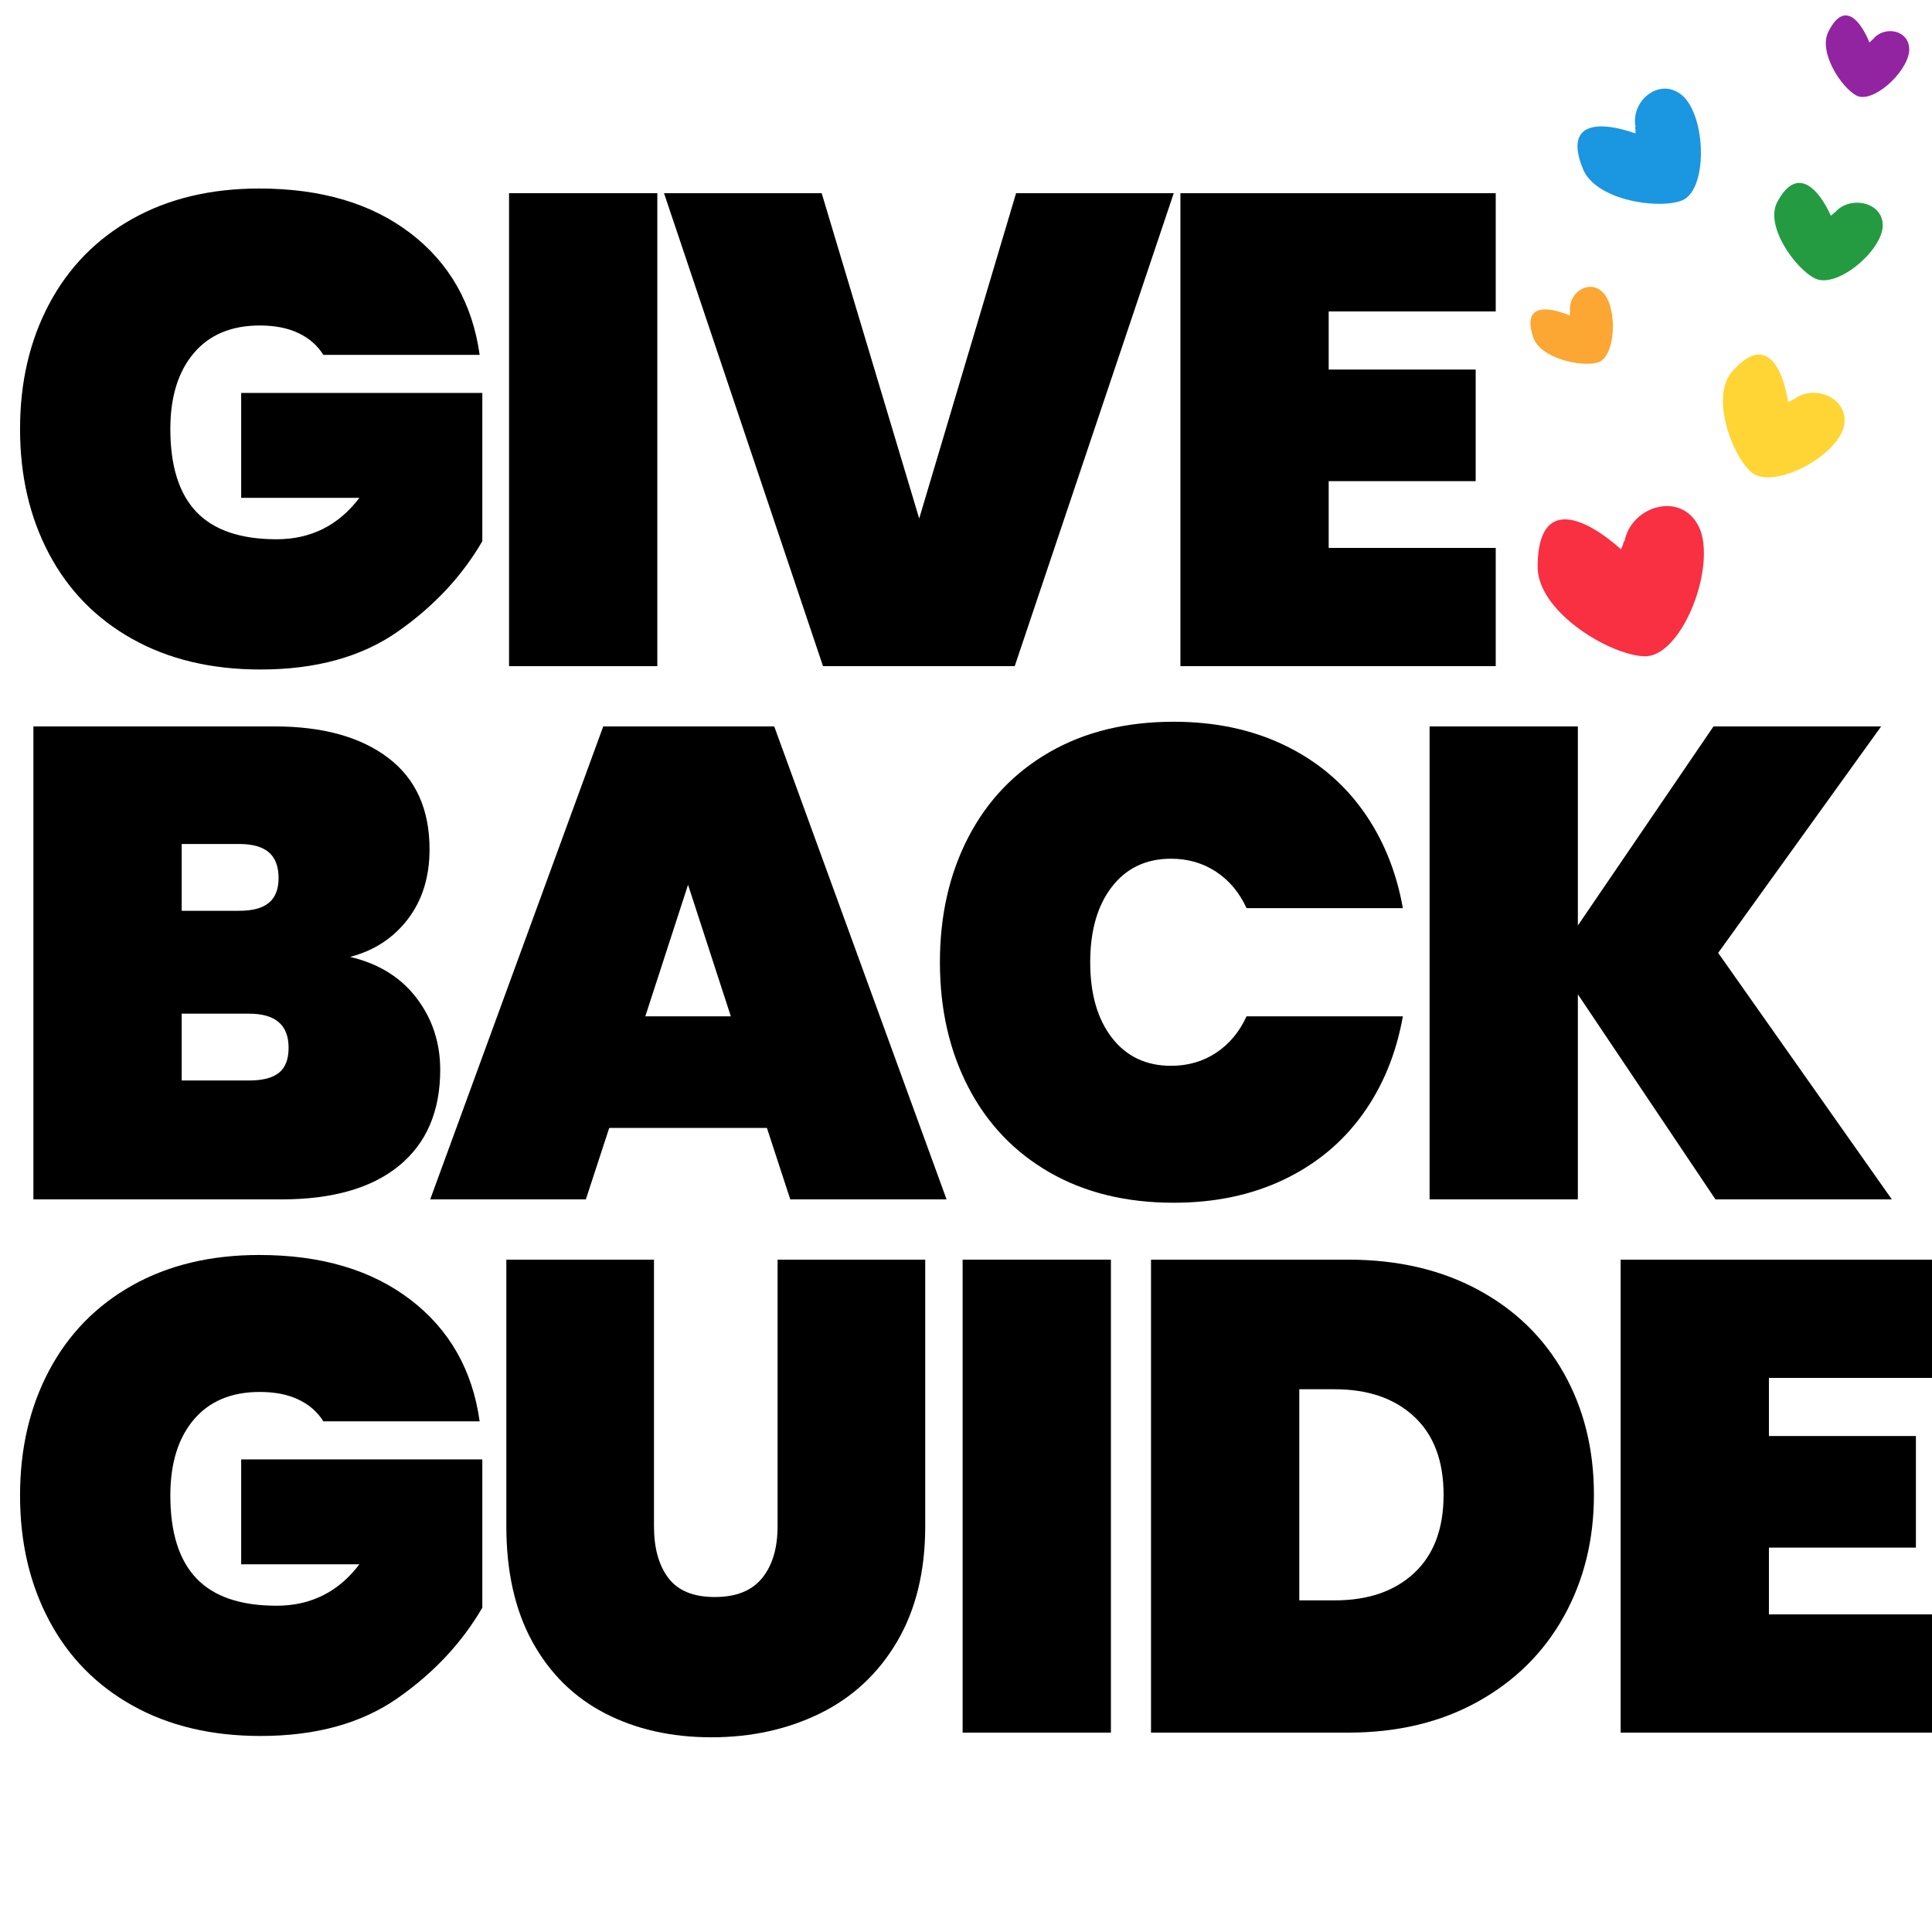 <svg height="1000" preserveAspectRatio="xMidYMid meet" viewBox="0 0 750 750" width="1000" xmlns="http://www.w3.org/2000/svg" zoomAndPan="magnify"><path d="m125.516-120.844c-2.25-3.633-5.449-6.441-9.594-8.422-4.148-1.988-9.164-2.984-15.047-2.984-11.062 0-19.621 3.59-25.672 10.766-6.055 7.168-9.078 16.977-9.078 29.422 0 14.355 3.367 25.078 10.109 32.172 6.75 7.086 17.125 10.625 31.125 10.625 13.312 0 24.031-5.359 32.156-16.078h-45.891v-40.719h93.609v57.562c-7.949 13.668-18.93 25.387-32.938 35.156-14 9.762-31.719 14.641-53.156 14.641-19.023 0-35.578-3.93-49.672-11.797-14.086-7.863-24.887-18.883-32.406-33.062-7.523-14.176-11.281-30.344-11.281-48.5s3.758-34.32 11.281-48.5c7.52-14.176 18.281-25.195 32.281-33.062 14.008-7.863 30.438-11.797 49.281-11.797 24.031 0 43.609 5.793 58.734 17.375 15.125 11.586 24.07 27.32 26.844 47.203zm0 0" transform="translate(0 258.603)"/><path d="m70.531-183.609v183.609h-57.562v-183.609zm0 0" transform="translate(184.641 258.603)"/><path d="m197.875-183.609-61.734 183.609h-74.422l-61.719-183.609h61.203l37.859 126.297 37.609-126.297zm0 0" transform="translate(257.771 258.603)"/><path d="m70.531-137.703v22.562h57.062v43.312h-57.062v25.922h64.844v45.906h-122.406v-183.609h122.406v45.906zm0 0" transform="translate(445.264 258.603)"/><path d="m135.891-94.141c11.062 2.594 19.66 7.914 25.797 15.953 6.133 8.043 9.203 17.336 9.203 27.875 0 16.086-5.32 28.492-15.953 37.219-10.625 8.73-25.883 13.094-45.766 13.094h-96.203v-183.609h93.609c18.676 0 33.375 4.062 44.094 12.188s16.078 19.969 16.078 35.531c0 10.719-2.812 19.758-8.438 27.109-5.617 7.344-13.09 12.227-22.422 14.641zm-65.359-17.891h22.312c5.188 0 9.031-1.035 11.531-3.109 2.508-2.07 3.766-5.27 3.766-9.594 0-4.5-1.258-7.828-3.766-9.984-2.5-2.164-6.344-3.25-11.531-3.25h-22.312zm26.203 65.875c5.188 0 9.031-.992 11.531-2.984 2.508-1.988 3.766-5.234 3.766-9.734 0-8.812-5.102-13.219-15.297-13.219h-26.203v25.938zm0 0" transform="translate(0 465.603)"/><path d="m130.703-27.75h-61.203l-9.078 27.75h-60.422l67.172-183.609h66.375l66.906 183.609h-60.672zm-14-43.312-16.609-51.078-16.594 51.078zm0 0" transform="translate(167.006 465.603)"/><path d="m7.781-92.062c0-18.156 3.672-34.32 11.016-48.5 7.352-14.176 17.859-25.195 31.516-33.062 13.656-7.863 29.734-11.797 48.234-11.797 15.906 0 30.125 2.984 42.656 8.953 12.531 5.961 22.727 14.387 30.594 25.281 7.875 10.898 13.109 23.605 15.703 38.125h-60.688c-2.773-6.051-6.711-10.758-11.812-14.125-5.094-3.375-10.93-5.062-17.5-5.062-9.68 0-17.328 3.633-22.953 10.891-5.617 7.262-8.422 17.027-8.422 29.297 0 12.273 2.805 22.043 8.422 29.312 5.625 7.262 13.273 10.891 22.953 10.891 6.57 0 12.406-1.688 17.5-5.062 5.102-3.375 9.039-8.086 11.812-14.141h60.688c-2.594 14.531-7.828 27.246-15.703 38.141-7.867 10.887-18.062 19.312-30.594 25.281-12.531 5.961-26.75 8.938-42.656 8.938-18.5 0-34.578-3.93-48.234-11.797-13.656-7.863-24.164-18.883-31.516-33.062-7.344-14.176-11.016-30.344-11.016-48.5zm0 0" transform="translate(357.093 465.603)"/><path d="m123.953 0-53.422-79.609v79.609h-57.562v-183.609h57.562v77.281l52.656-77.281h65.078l-63.266 87.922 67.422 95.688zm0 0" transform="translate(541.993 465.603)"/><path d="m125.516-120.844c-2.25-3.633-5.449-6.441-9.594-8.422-4.148-1.988-9.164-2.984-15.047-2.984-11.062 0-19.621 3.59-25.672 10.766-6.055 7.168-9.078 16.977-9.078 29.422 0 14.355 3.367 25.078 10.109 32.172 6.75 7.086 17.125 10.625 31.125 10.625 13.312 0 24.031-5.359 32.156-16.078h-45.891v-40.719h93.609v57.562c-7.949 13.668-18.93 25.387-32.938 35.156-14 9.762-31.719 14.641-53.156 14.641-19.023 0-35.578-3.93-49.672-11.797-14.086-7.863-24.887-18.883-32.406-33.062-7.523-14.176-11.281-30.344-11.281-48.5s3.758-34.32 11.281-48.5c7.52-14.176 18.281-25.195 32.281-33.062 14.008-7.863 30.438-11.797 49.281-11.797 24.031 0 43.609 5.793 58.734 17.375 15.125 11.586 24.07 27.32 26.844 47.203zm0 0" transform="translate(0 672.603)"/><path d="m69.234-183.609v103.484c0 8.469 1.859 15.168 5.578 20.094 3.719 4.93 9.727 7.391 18.031 7.391 8.289 0 14.426-2.461 18.406-7.391 3.977-4.926 5.969-11.625 5.969-20.094v-103.484h57.312v103.484c0 17.461-3.633 32.371-10.891 44.734-7.262 12.355-17.203 21.648-29.828 27.875-12.625 6.219-26.715 9.328-42.266 9.328-15.562 0-29.355-3.109-41.375-9.328-12.012-6.227-21.391-15.477-28.141-27.75-6.742-12.281-10.109-27.234-10.109-44.859v-103.484zm0 0" transform="translate(184.641 672.603)"/><path d="m70.531-183.609v183.609h-57.562v-183.609zm0 0" transform="translate(360.723 672.603)"/><path d="m89.469-183.609c19.188 0 36 3.891 50.438 11.672s25.547 18.59 33.328 32.422c7.781 13.836 11.672 29.562 11.672 47.188 0 17.469-3.891 33.203-11.672 47.203s-18.891 25.023-33.328 33.062c-14.438 8.043-31.25 12.062-50.438 12.062h-76.5v-183.609zm-5.188 132.266c12.969 0 23.254-3.539 30.859-10.625 7.602-7.094 11.406-17.211 11.406-30.359 0-13.133-3.805-23.242-11.406-30.328-7.605-7.094-17.891-10.641-30.859-10.641h-13.75v81.953zm0 0" transform="translate(433.853 672.603)"/><path d="m70.531-137.703v22.562h57.062v43.312h-57.062v25.922h64.844v45.906h-122.406v-183.609h122.406v45.906zm0 0" transform="translate(616.16 672.603)"/><path d="m629.262 213.234c-13.324-11.93-31.984-21.043-32.348 6.156-.668 17.836 28.035 35.035 41.52 35.387 14.004.262 27.25-32.578 21.746-48.688-6.055-15.988-26.785-10.273-29.547 4.023-.535.148-.363.797-.68 1.578" fill="#f92f42"/><path d="m694.148 156.074c-2.004-12.914-8.461-26.859-21.512-12.074-8.855 9.445-.441 32.609 7.176 39.277 7.926 6.828 31.113-4.832 35.574-16.328 4.055-11.656-10.586-18.457-18.965-11.93-.395-.168-.578.273-1.145.547" fill="#ffd535"/><path d="m710.723 83.715c-4.461-9.922-12.906-19.832-20.629-5.582-5.344 9.223 6.703 26.094 14.516 29.973 8.105 3.965 25-9.707 26.23-19.707.887-10.07-12.828-12.727-18.441-5.969-.363-.043-.418.34-.84.664" fill="#249b41"/><path d="m634.855 51.797c-12.523-4.48-27.969-5.469-20.527 13.352 4.527 12.5 29.133 16.266 38.539 12.703 9.715-3.766 9.648-30.141 1.293-39.719-8.664-9.289-21.344.465-19.246 11.121-.32.273 0 .66-.012 1.273" fill="#1b96e1"/><path d="m609.367 122.5c-8.172-3.488-18.461-4.828-14.285 8.102 2.512 8.535 18.824 12.059 25.27 10.078 6.656-2.113 7.676-19.762 2.488-26.5-5.387-6.574-14.273-.566-13.312 6.645-.215.137-.043.418-.078.852" fill="#fca633"/><path d="m725.691 16.465c-3.344-8.258-9.695-16.453-15.816-4.344-4.25 7.836 4.855 21.848 10.832 24.988 6.195 3.188 19.352-8.605 20.414-17.027.781-8.492-9.727-10.488-14.129-4.707-.262-.047-.328.277-.668.559" fill="#9224a2"/></svg>
